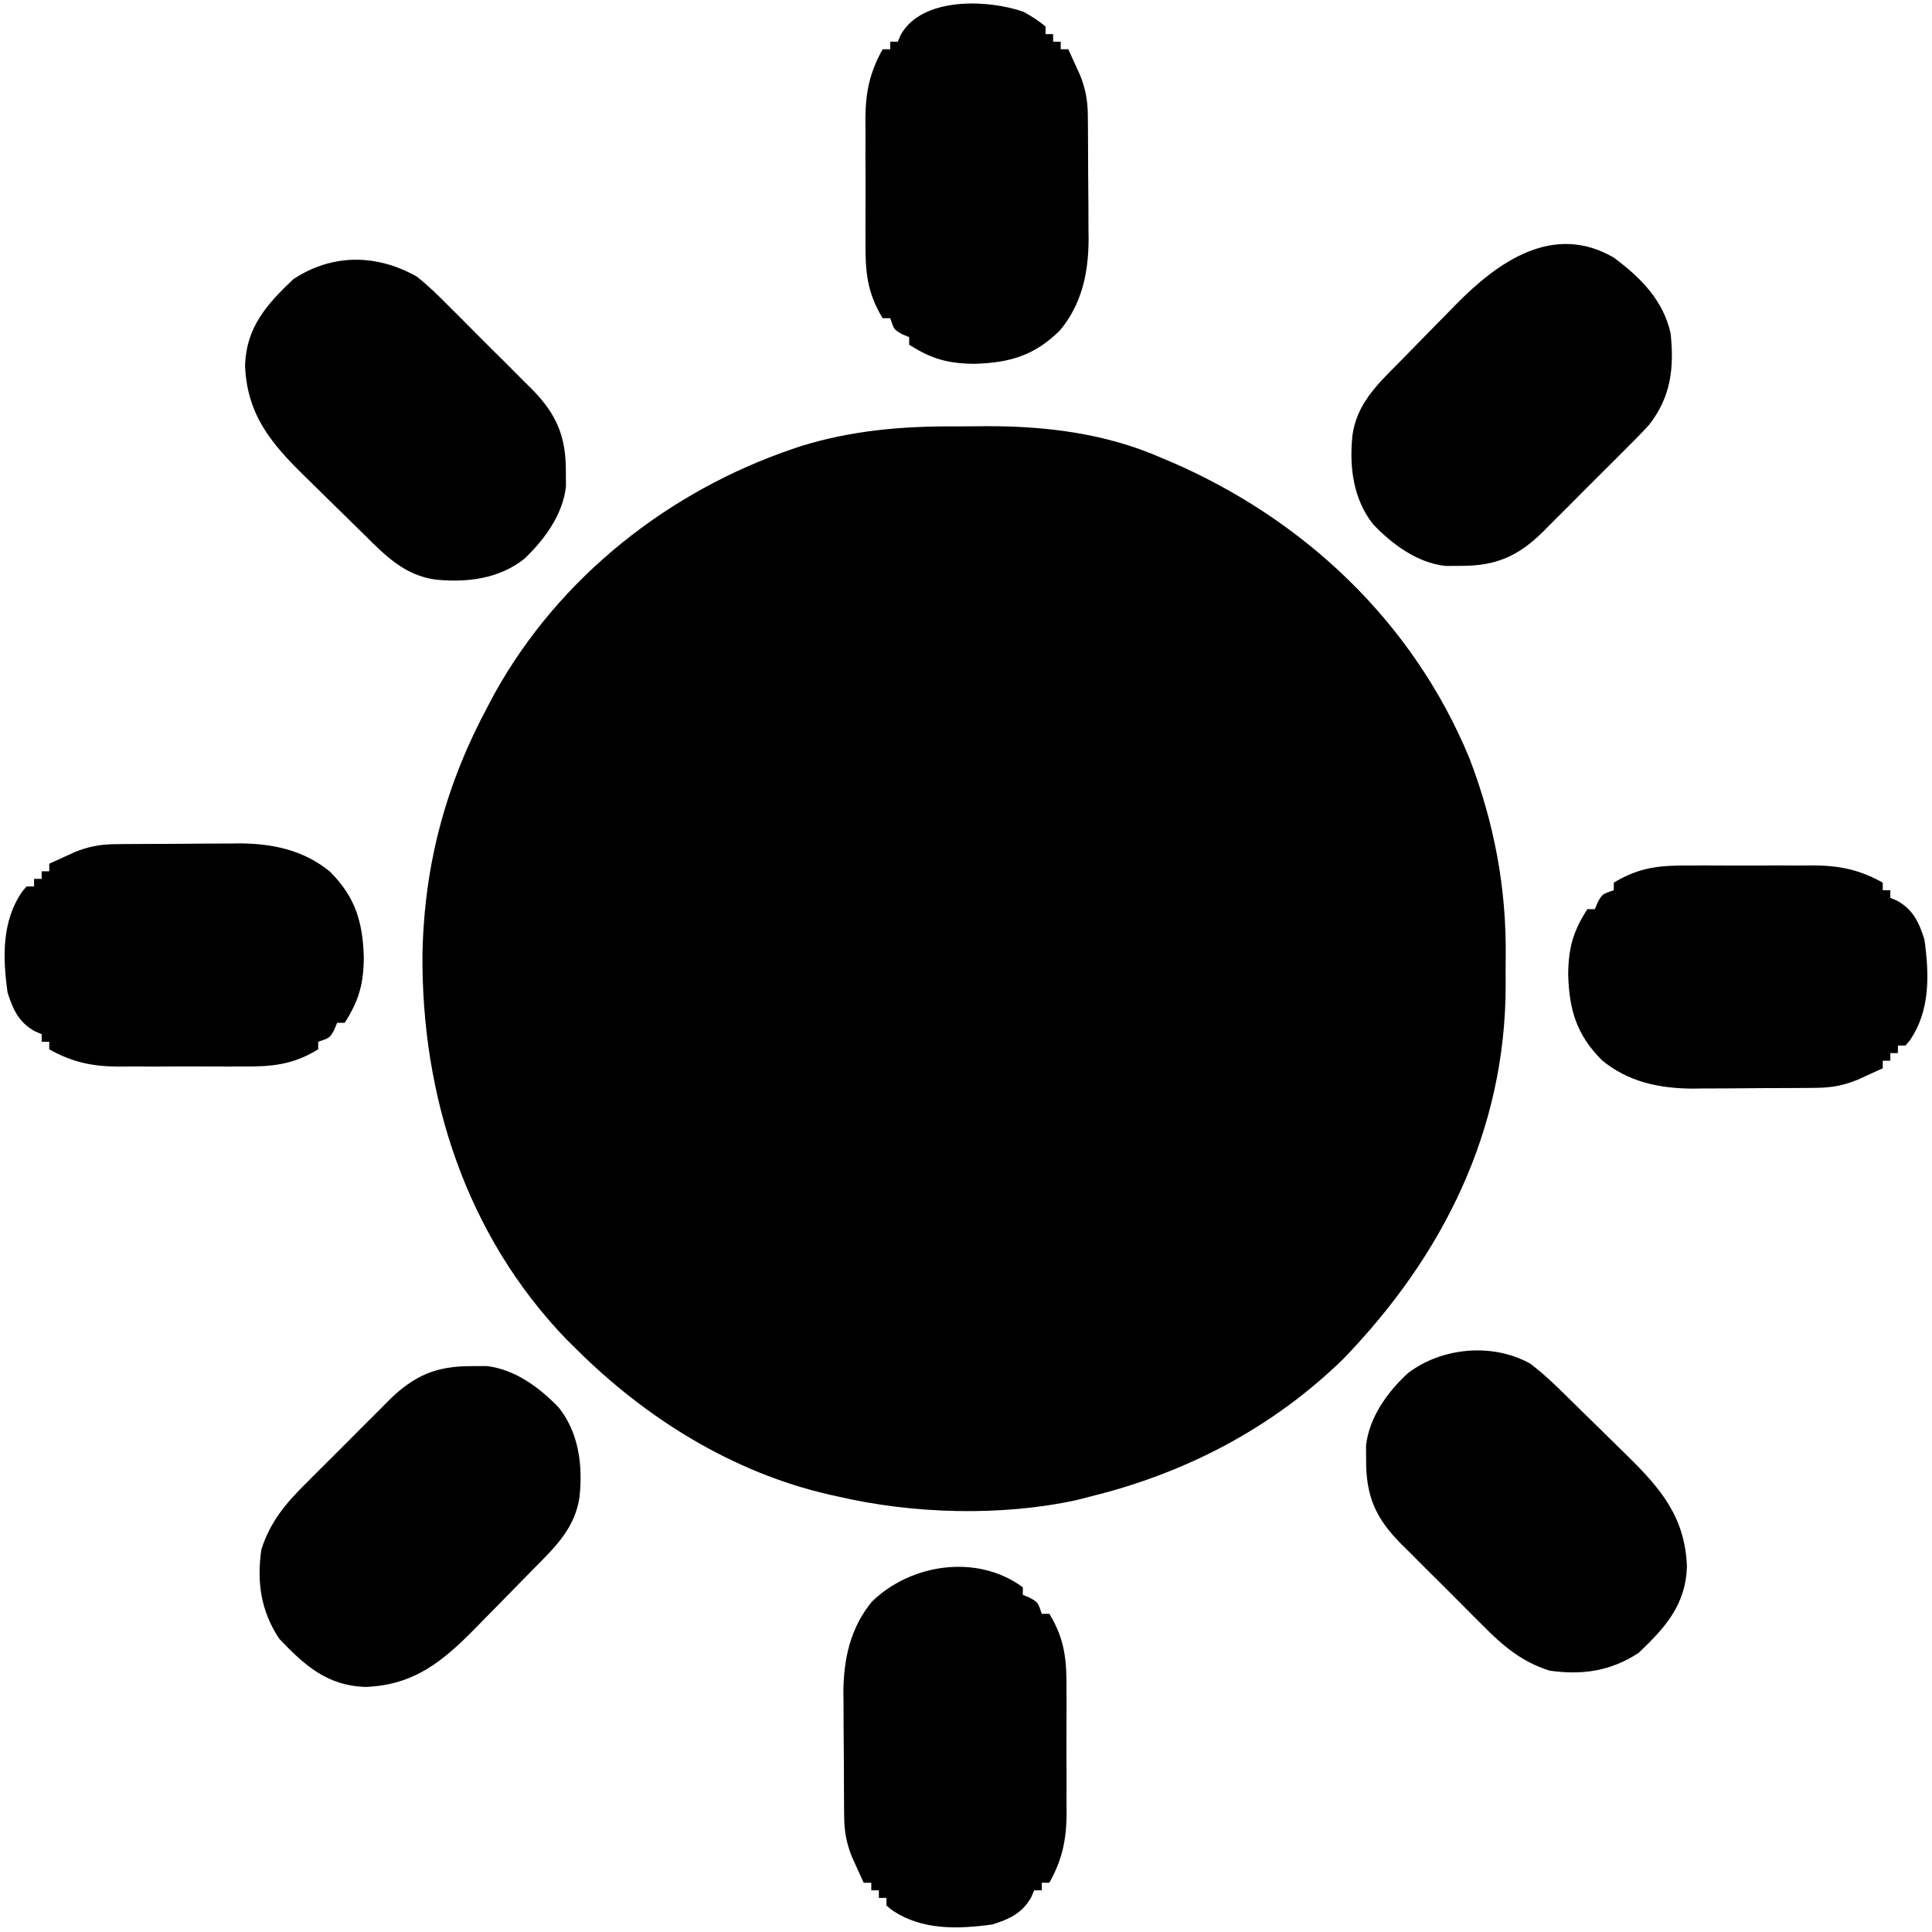 <?xml version="1.0" encoding="UTF-8"?>
<svg version="1.1" xmlns="http://www.w3.org/2000/svg" width="510" height="510">
<path d="M0 0 C2.681 0.008 5.36 -0.02 8.041 -0.052 C23.777 -0.117 39.582 1.799 54.135 8.134 C54.95 8.475 55.764 8.817 56.604 9.169 C92.074 24.365 120.993 51.593 135.854 87.646 C142.364 104.631 145.64 121.867 145.414 140.035 C145.385 142.578 145.393 145.118 145.406 147.661 C145.357 185.937 128.796 218.995 102.572 246.134 C83.973 264.31 61.105 276.254 35.947 282.446 C34.089 282.926 34.089 282.926 32.193 283.415 C12.123 287.789 -11.086 287.106 -31.053 282.446 C-32.073 282.221 -32.073 282.221 -33.114 281.99 C-58.657 276.148 -81.657 261.815 -100.053 243.446 C-100.889 242.621 -101.726 241.796 -102.588 240.946 C-129.069 213.416 -140.9 176.63 -140.528 139.004 C-139.999 115.254 -134.293 94.29 -123.053 73.446 C-122.486 72.384 -121.918 71.322 -121.334 70.227 C-104.355 39.793 -75.501 17.014 -42.615 5.884 C-41.98 5.669 -41.345 5.453 -40.69 5.232 C-27.236 1.068 -13.992 -0.067 0 0 Z " fill="currentColor" transform="translate(252.053,112.554)"/>
<path d="M0 0 C0 0.66 0 1.32 0 2 C0.959 2.402 0.959 2.402 1.938 2.812 C4 4 4 4 5 7 C5.66 7 6.32 7 7 7 C11.171 13.855 11.589 19.346 11.531 27.277 C11.535 28.443 11.539 29.609 11.543 30.81 C11.546 33.267 11.538 35.724 11.521 38.18 C11.5 41.922 11.521 45.662 11.547 49.404 C11.544 51.799 11.539 54.195 11.531 56.59 C11.539 57.699 11.547 58.809 11.556 59.952 C11.473 66.837 10.37 71.968 7 78 C6.34 78 5.68 78 5 78 C5 78.66 5 79.32 5 80 C4.34 80 3.68 80 3 80 C2.741 80.603 2.482 81.207 2.215 81.828 C-0.127 86.015 -3.509 87.59 -8 89 C-17.183 90.288 -26.857 90.576 -34.699 85.094 C-35.128 84.733 -35.558 84.372 -36 84 C-36 83.34 -36 82.68 -36 82 C-36.66 82 -37.32 82 -38 82 C-38 81.34 -38 80.68 -38 80 C-38.66 80 -39.32 80 -40 80 C-40 79.34 -40 78.68 -40 78 C-40.66 78 -41.32 78 -42 78 C-42.65 76.585 -43.295 75.168 -43.938 73.75 C-44.297 72.961 -44.657 72.172 -45.027 71.359 C-46.531 67.712 -47.126 64.515 -47.161 60.574 C-47.171 59.705 -47.18 58.837 -47.19 57.942 C-47.194 57.01 -47.199 56.078 -47.203 55.117 C-47.209 54.148 -47.215 53.178 -47.22 52.179 C-47.23 50.127 -47.236 48.074 -47.24 46.021 C-47.25 42.907 -47.281 39.794 -47.312 36.68 C-47.319 34.68 -47.324 32.68 -47.328 30.68 C-47.34 29.76 -47.353 28.839 -47.366 27.891 C-47.336 19.013 -45.578 10.828 -39.867 3.824 C-29.507 -6.297 -11.981 -8.843 0 0 Z " fill="currentColor" transform="translate(270,419)"/>
<path d="M0 0 C1.166 -0.004 2.332 -0.008 3.533 -0.012 C5.99 -0.014 8.446 -0.007 10.903 0.01 C14.645 0.031 18.385 0.01 22.127 -0.016 C24.522 -0.013 26.917 -0.008 29.312 0 C30.977 -0.012 30.977 -0.012 32.675 -0.025 C39.56 0.058 44.691 1.161 50.723 4.531 C50.723 5.191 50.723 5.851 50.723 6.531 C51.383 6.531 52.043 6.531 52.723 6.531 C52.723 7.191 52.723 7.851 52.723 8.531 C53.326 8.79 53.929 9.049 54.551 9.316 C58.737 11.658 60.313 15.04 61.723 19.531 C63.011 28.715 63.298 38.388 57.816 46.23 C57.455 46.66 57.095 47.089 56.723 47.531 C56.063 47.531 55.403 47.531 54.723 47.531 C54.723 48.191 54.723 48.851 54.723 49.531 C54.063 49.531 53.403 49.531 52.723 49.531 C52.723 50.191 52.723 50.851 52.723 51.531 C52.063 51.531 51.403 51.531 50.723 51.531 C50.723 52.191 50.723 52.851 50.723 53.531 C49.308 54.181 47.891 54.826 46.473 55.469 C45.684 55.828 44.895 56.188 44.082 56.559 C40.434 58.062 37.237 58.657 33.296 58.692 C32.428 58.702 31.56 58.712 30.665 58.721 C29.733 58.726 28.8 58.73 27.84 58.734 C26.87 58.74 25.901 58.746 24.902 58.752 C22.849 58.761 20.797 58.768 18.744 58.771 C15.63 58.781 12.516 58.812 9.402 58.844 C7.402 58.85 5.402 58.856 3.402 58.859 C2.022 58.878 2.022 58.878 0.614 58.897 C-8.243 58.867 -16.502 57.138 -23.453 51.371 C-30.122 44.645 -32.053 38.103 -32.316 28.734 C-32.23 21.638 -31.016 17.441 -27.277 11.531 C-26.617 11.531 -25.957 11.531 -25.277 11.531 C-25.009 10.892 -24.741 10.252 -24.465 9.594 C-23.277 7.531 -23.277 7.531 -20.277 6.531 C-20.277 5.871 -20.277 5.211 -20.277 4.531 C-13.422 0.36 -7.931 -0.058 0 0 Z " fill="currentColor" transform="translate(446.277,228.469)"/>
<path d="M0 0 C0.868 -0.01 1.737 -0.019 2.631 -0.029 C3.564 -0.033 4.496 -0.038 5.457 -0.042 C6.426 -0.048 7.395 -0.053 8.394 -0.059 C10.447 -0.069 12.5 -0.075 14.552 -0.079 C17.666 -0.089 20.78 -0.12 23.894 -0.151 C25.894 -0.158 27.894 -0.163 29.894 -0.167 C30.814 -0.179 31.734 -0.192 32.682 -0.204 C41.54 -0.174 49.799 1.555 56.75 7.321 C63.418 14.047 65.349 20.589 65.613 29.958 C65.526 37.054 64.313 41.251 60.574 47.161 C59.914 47.161 59.254 47.161 58.574 47.161 C58.306 47.801 58.037 48.44 57.761 49.099 C56.574 51.161 56.574 51.161 53.574 52.161 C53.574 52.821 53.574 53.481 53.574 54.161 C46.718 58.332 41.227 58.75 33.296 58.692 C32.13 58.696 30.965 58.7 29.763 58.704 C27.307 58.707 24.85 58.699 22.393 58.683 C18.651 58.661 14.911 58.682 11.169 58.708 C8.774 58.705 6.379 58.7 3.984 58.692 C2.874 58.7 1.765 58.709 0.621 58.717 C-6.263 58.635 -11.395 57.532 -17.426 54.161 C-17.426 53.501 -17.426 52.841 -17.426 52.161 C-18.086 52.161 -18.746 52.161 -19.426 52.161 C-19.426 51.501 -19.426 50.841 -19.426 50.161 C-20.03 49.902 -20.633 49.643 -21.254 49.376 C-25.441 47.034 -27.016 43.652 -28.426 39.161 C-29.715 29.978 -30.002 20.304 -24.52 12.462 C-24.159 12.033 -23.798 11.603 -23.426 11.161 C-22.766 11.161 -22.106 11.161 -21.426 11.161 C-21.426 10.501 -21.426 9.841 -21.426 9.161 C-20.766 9.161 -20.106 9.161 -19.426 9.161 C-19.426 8.501 -19.426 7.841 -19.426 7.161 C-18.766 7.161 -18.106 7.161 -17.426 7.161 C-17.426 6.501 -17.426 5.841 -17.426 5.161 C-16.011 4.511 -14.594 3.866 -13.176 3.224 C-12.387 2.864 -11.598 2.504 -10.786 2.134 C-7.138 0.63 -3.941 0.035 0 0 Z " fill="currentColor" transform="translate(30.426,222.839)"/>
<path d="M0 0 C2.089 1.163 3.942 2.331 5.77 3.867 C5.77 4.527 5.77 5.187 5.77 5.867 C6.43 5.867 7.09 5.867 7.77 5.867 C7.77 6.527 7.77 7.187 7.77 7.867 C8.43 7.867 9.09 7.867 9.77 7.867 C9.77 8.527 9.77 9.187 9.77 9.867 C10.43 9.867 11.09 9.867 11.77 9.867 C12.419 11.282 13.064 12.699 13.707 14.117 C14.247 15.301 14.247 15.301 14.797 16.508 C16.301 20.156 16.895 23.353 16.931 27.293 C16.94 28.162 16.95 29.03 16.96 29.925 C16.964 30.857 16.968 31.789 16.973 32.75 C16.978 33.719 16.984 34.689 16.99 35.688 C16.999 37.74 17.006 39.793 17.01 41.846 C17.019 44.96 17.05 48.073 17.082 51.188 C17.089 53.187 17.094 55.187 17.098 57.188 C17.11 58.108 17.122 59.028 17.135 59.976 C17.105 68.833 15.376 77.092 9.609 84.043 C2.884 90.712 -3.658 92.643 -13.027 92.906 C-20.124 92.82 -24.321 91.606 -30.23 87.867 C-30.23 87.207 -30.23 86.547 -30.23 85.867 C-31.19 85.465 -31.19 85.465 -32.168 85.055 C-34.23 83.867 -34.23 83.867 -35.23 80.867 C-35.89 80.867 -36.55 80.867 -37.23 80.867 C-41.401 74.012 -41.819 68.521 -41.762 60.59 C-41.766 59.424 -41.769 58.258 -41.773 57.057 C-41.776 54.6 -41.769 52.143 -41.752 49.687 C-41.731 45.945 -41.752 42.205 -41.777 38.463 C-41.775 36.068 -41.77 33.673 -41.762 31.277 C-41.77 30.168 -41.778 29.058 -41.786 27.915 C-41.704 21.03 -40.601 15.899 -37.23 9.867 C-36.57 9.867 -35.91 9.867 -35.23 9.867 C-35.23 9.207 -35.23 8.547 -35.23 7.867 C-34.57 7.867 -33.91 7.867 -33.23 7.867 C-32.971 7.264 -32.712 6.661 -32.445 6.039 C-26.824 -4.01 -9.49 -3.328 0 0 Z " fill="currentColor" transform="translate(270.23,3.133)"/>
<path d="M0 0 C1.25 -0.008 2.501 -0.015 3.789 -0.023 C11.255 0.806 17.819 5.64 22.926 11.004 C28.174 17.677 29.213 26.096 28.375 34.375 C27.272 42.555 22.06 47.648 16.465 53.271 C14.389 55.361 12.332 57.47 10.277 59.582 C8.249 61.663 6.211 63.735 4.172 65.805 C3.148 66.844 2.126 67.885 1.107 68.928 C-7.667 77.883 -15.197 84.177 -28.125 84.688 C-38.225 84.376 -44.234 79.003 -50.938 71.938 C-55.767 64.604 -56.873 57.031 -55.625 48.375 C-53.25 40.982 -49.095 36.107 -43.641 30.727 C-42.866 29.947 -42.092 29.168 -41.294 28.365 C-39.663 26.731 -38.025 25.102 -36.382 23.48 C-33.879 21.004 -31.403 18.502 -28.93 15.996 C-27.335 14.405 -25.739 12.815 -24.141 11.227 C-23.407 10.483 -22.673 9.739 -21.918 8.973 C-15.272 2.475 -9.497 -0.059 0 0 Z " fill="currentColor" transform="translate(124.625,360.625)"/>
<path d="M0 0 C3.563 2.711 6.728 5.758 9.896 8.91 C11.986 10.986 14.095 13.043 16.207 15.098 C18.288 17.126 20.36 19.164 22.43 21.203 C23.469 22.227 24.51 23.249 25.553 24.268 C34.508 33.042 40.802 40.572 41.312 53.5 C41.001 63.6 35.628 69.609 28.562 76.312 C21.229 81.142 13.656 82.248 5 81 C-2.393 78.625 -7.268 74.47 -12.648 69.016 C-13.428 68.241 -14.207 67.467 -15.01 66.669 C-16.644 65.038 -18.273 63.4 -19.895 61.757 C-22.371 59.254 -24.873 56.778 -27.379 54.305 C-28.97 52.71 -30.56 51.114 -32.148 49.516 C-32.892 48.782 -33.636 48.048 -34.402 47.293 C-40.9 40.647 -43.434 34.872 -43.375 25.375 C-43.383 24.125 -43.39 22.874 -43.398 21.586 C-42.574 14.167 -37.756 7.428 -32.301 2.449 C-23.361 -4.361 -9.909 -5.579 0 0 Z " fill="currentColor" transform="translate(404,360)"/>
<path d="M0 0 C3.115 2.44 5.872 5.169 8.648 7.984 C9.428 8.759 10.207 9.533 11.01 10.331 C12.644 11.962 14.273 13.6 15.895 15.243 C18.371 17.746 20.873 20.222 23.379 22.695 C24.97 24.29 26.56 25.886 28.148 27.484 C28.892 28.218 29.636 28.952 30.402 29.707 C36.9 36.353 39.434 42.128 39.375 51.625 C39.387 53.501 39.387 53.501 39.398 55.414 C38.569 62.88 33.735 69.444 28.371 74.551 C21.698 79.799 13.279 80.838 5 80 C-3.18 78.897 -8.273 73.685 -13.896 68.09 C-15.986 66.014 -18.095 63.957 -20.207 61.902 C-22.288 59.874 -24.36 57.836 -26.43 55.797 C-27.469 54.773 -28.51 53.751 -29.553 52.732 C-38.508 43.958 -44.802 36.428 -45.312 23.5 C-45.001 13.4 -39.628 7.391 -32.562 0.688 C-22.286 -6.08 -10.583 -5.973 0 0 Z " fill="currentColor" transform="translate(110,73)"/>
<path d="M0 0 C7.039 5.231 13.034 11.189 15 20 C15.961 29.158 15.106 36.758 9.302 44.168 C7.264 46.393 5.164 48.529 3.016 50.648 C2.241 51.428 1.467 52.207 0.669 53.01 C-0.962 54.644 -2.6 56.273 -4.243 57.895 C-6.746 60.371 -9.222 62.873 -11.695 65.379 C-13.29 66.97 -14.886 68.56 -16.484 70.148 C-17.218 70.892 -17.952 71.636 -18.707 72.402 C-25.353 78.9 -31.128 81.434 -40.625 81.375 C-41.875 81.383 -43.126 81.39 -44.414 81.398 C-51.88 80.569 -58.444 75.735 -63.551 70.371 C-68.799 63.698 -69.838 55.279 -69 47 C-67.897 38.82 -62.685 33.727 -57.09 28.104 C-55.014 26.014 -52.957 23.905 -50.902 21.793 C-48.874 19.712 -46.836 17.64 -44.797 15.57 C-43.773 14.531 -42.751 13.49 -41.732 12.447 C-30.658 1.144 -15.986 -9.317 0 0 Z " fill="currentColor" transform="translate(426,68)"/>
</svg>

